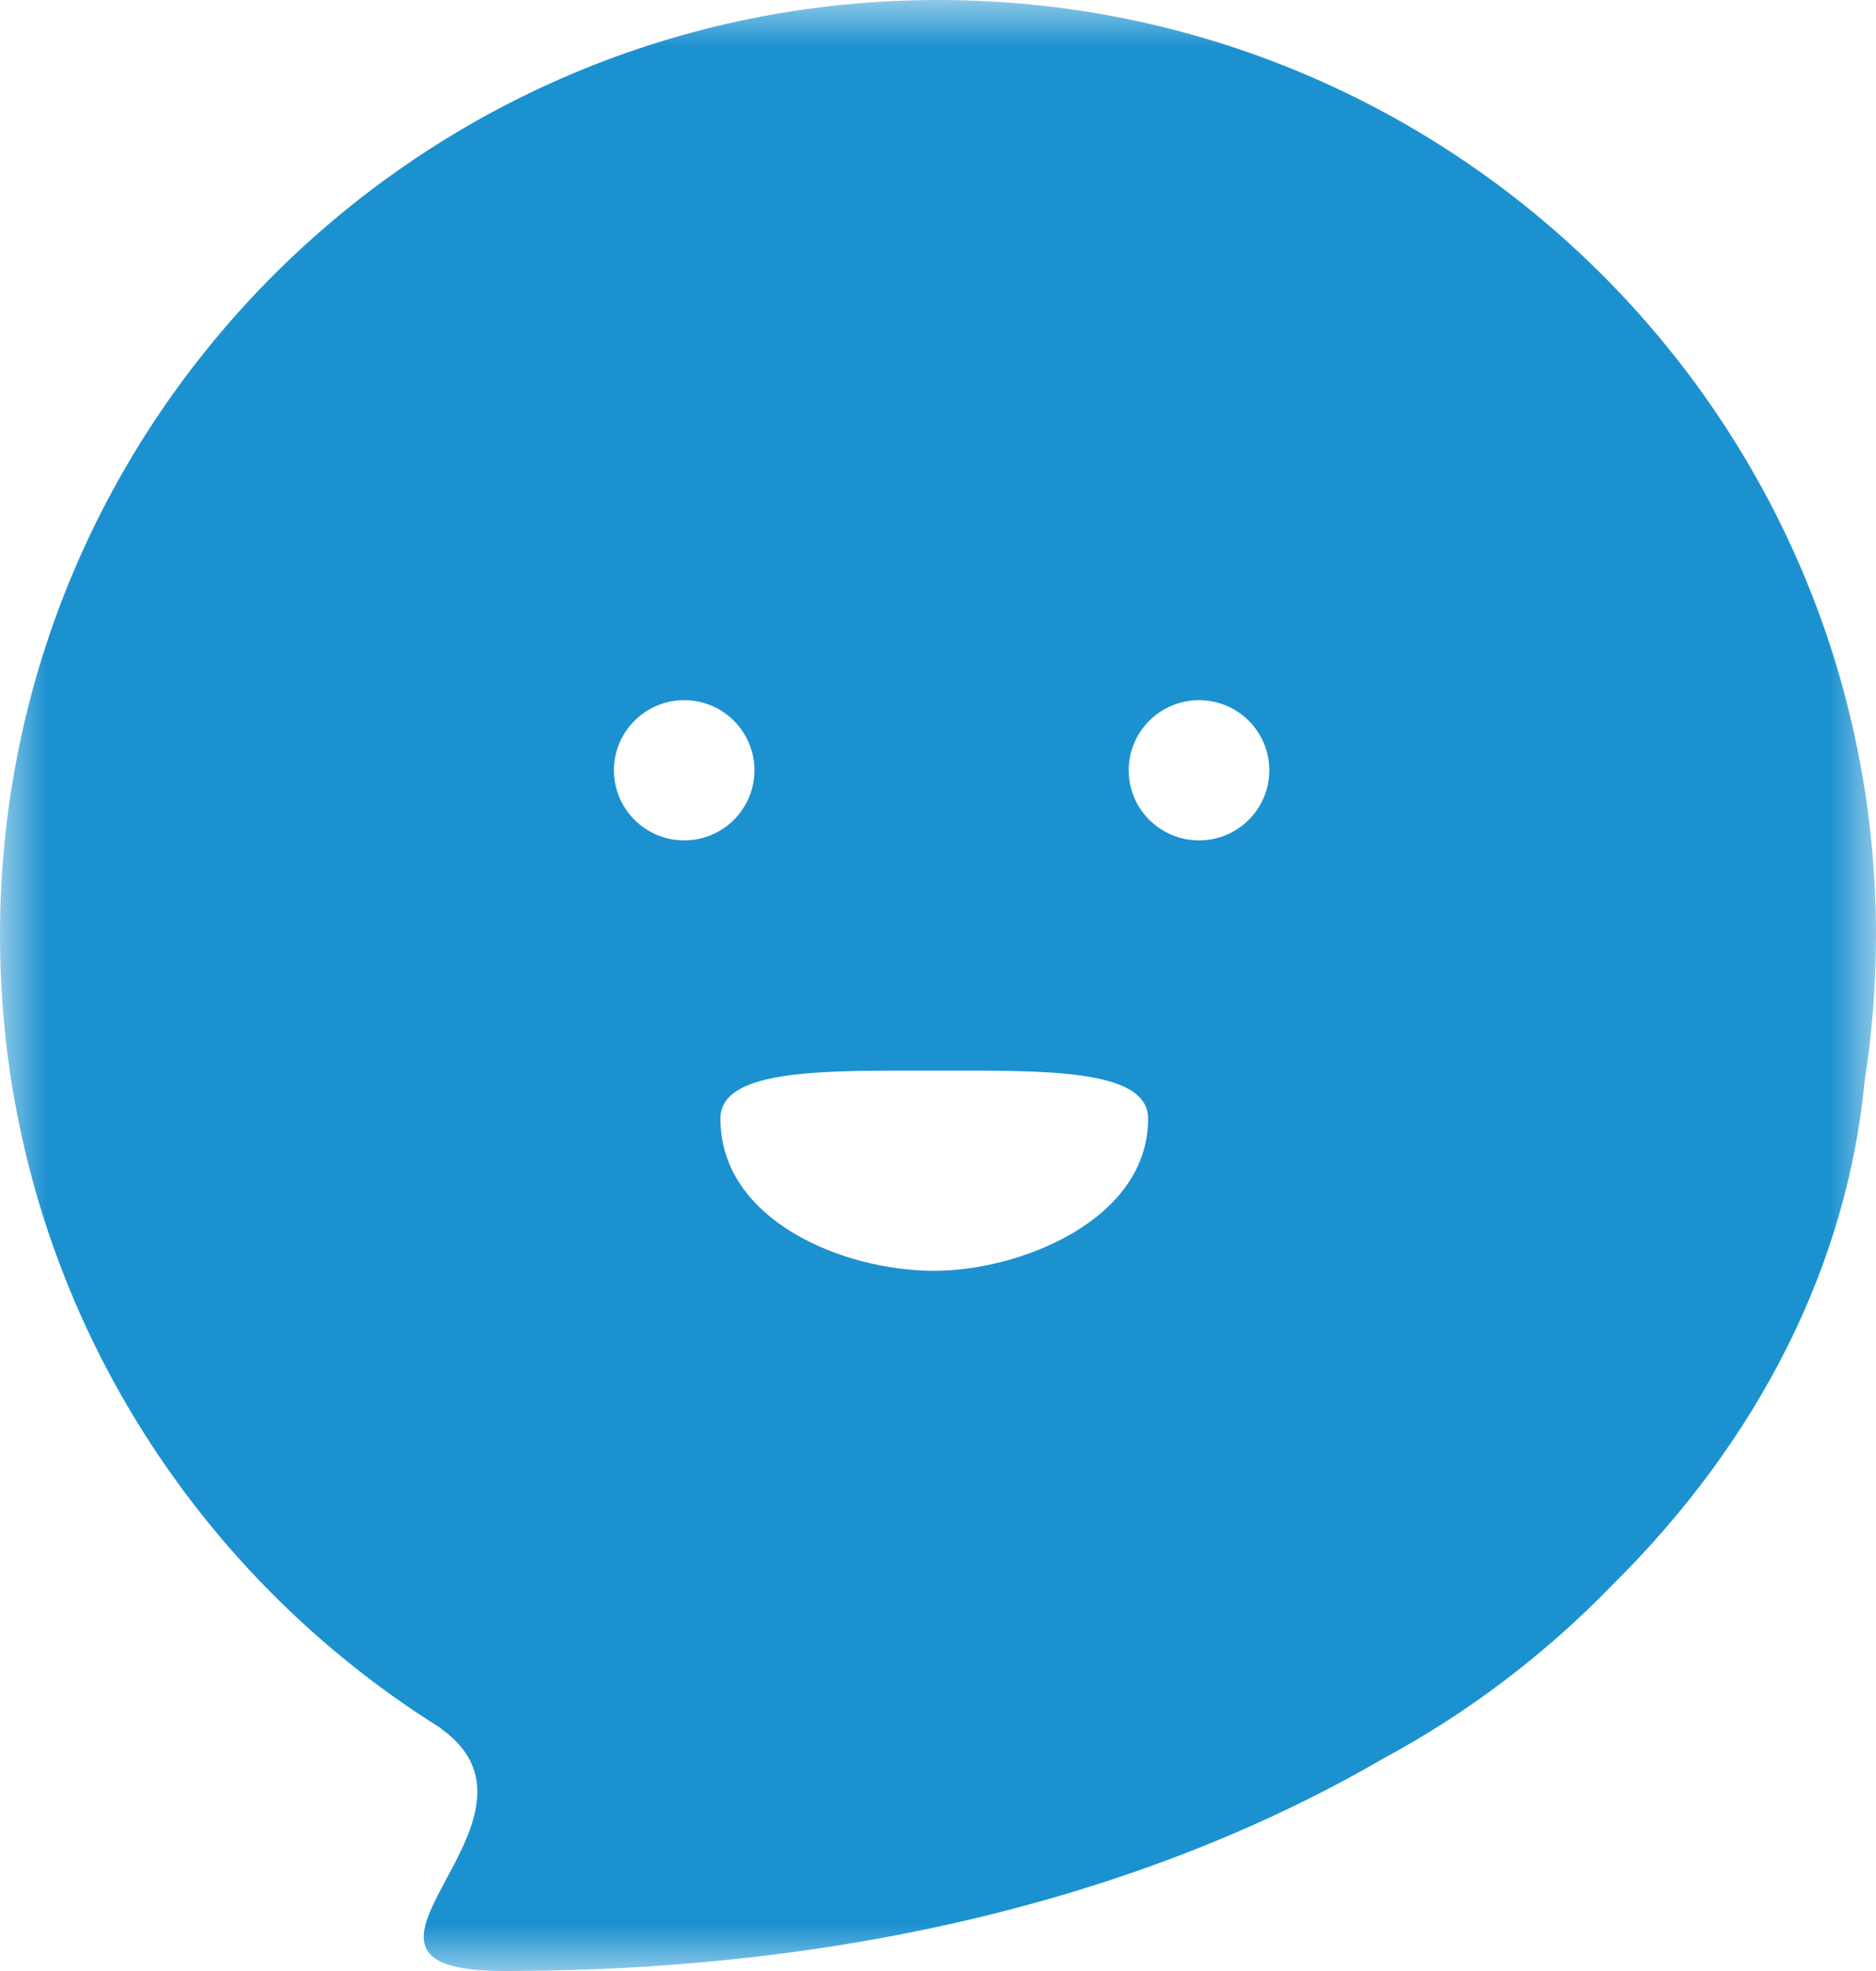 <?xml version="1.0" encoding="UTF-8"?>
<svg width="20px" height="21px" viewBox="0 0 20 21" version="1.1" xmlns="http://www.w3.org/2000/svg" xmlns:xlink="http://www.w3.org/1999/xlink">
    <!-- Generator: Sketch 52.2 (67145) - http://www.bohemiancoding.com/sketch -->
    <title>Group 3</title>
    <desc>Created with Sketch.</desc>
    <defs>
        <polygon id="path-1" points="0 0 20 0 20 21 0 21"></polygon>
    </defs>
    <g id="Symbols" stroke="none" stroke-width="1" fill="none" fill-rule="evenodd">
        <g id="header" transform="translate(-287, -13)">
            <g id="Group-3" transform="translate(287, 13)">
                <mask id="mask-2" fill="white">
                    <use xlink:href="#path-1"></use>
                </mask>
                <g id="Clip-2"></g>
                <path d="M12.783,8.954 C12.369,8.954 12.033,8.619 12.033,8.207 C12.033,7.795 12.369,7.46 12.783,7.46 C13.197,7.46 13.532,7.795 13.532,8.207 C13.532,8.619 13.197,8.954 12.783,8.954 M9.96,13.54 C8.986,13.54 7.68,13.001 7.68,11.918 C7.68,11.377 8.82,11.407 9.96,11.407 C11.1,11.407 12.24,11.377 12.24,11.918 C12.24,13.001 10.87,13.54 9.96,13.54 M6.545,8.207 C6.545,7.795 6.881,7.46 7.294,7.46 C7.708,7.46 8.043,7.795 8.043,8.207 C8.043,8.619 7.708,8.954 7.294,8.954 C6.881,8.954 6.545,8.619 6.545,8.207 M10,0 C4.477,0 0,4.461 0,9.965 C0,13.526 1.876,16.648 4.695,18.41 C4.698,18.413 4.701,18.416 4.704,18.419 C6.074,19.403 3.174,21 5.372,21 C9.179,21 12.344,20.132 14.742,18.739 C15.652,18.25 16.476,17.623 17.188,16.888 C18.765,15.331 19.693,13.462 19.879,11.516 C19.958,11.01 20,10.492 20,9.965 C20,4.461 15.523,0 10,0" id="Fill-1" fill="#1C91D0" mask="url(#mask-2)"></path>
            </g>
        </g>
    </g>
</svg>